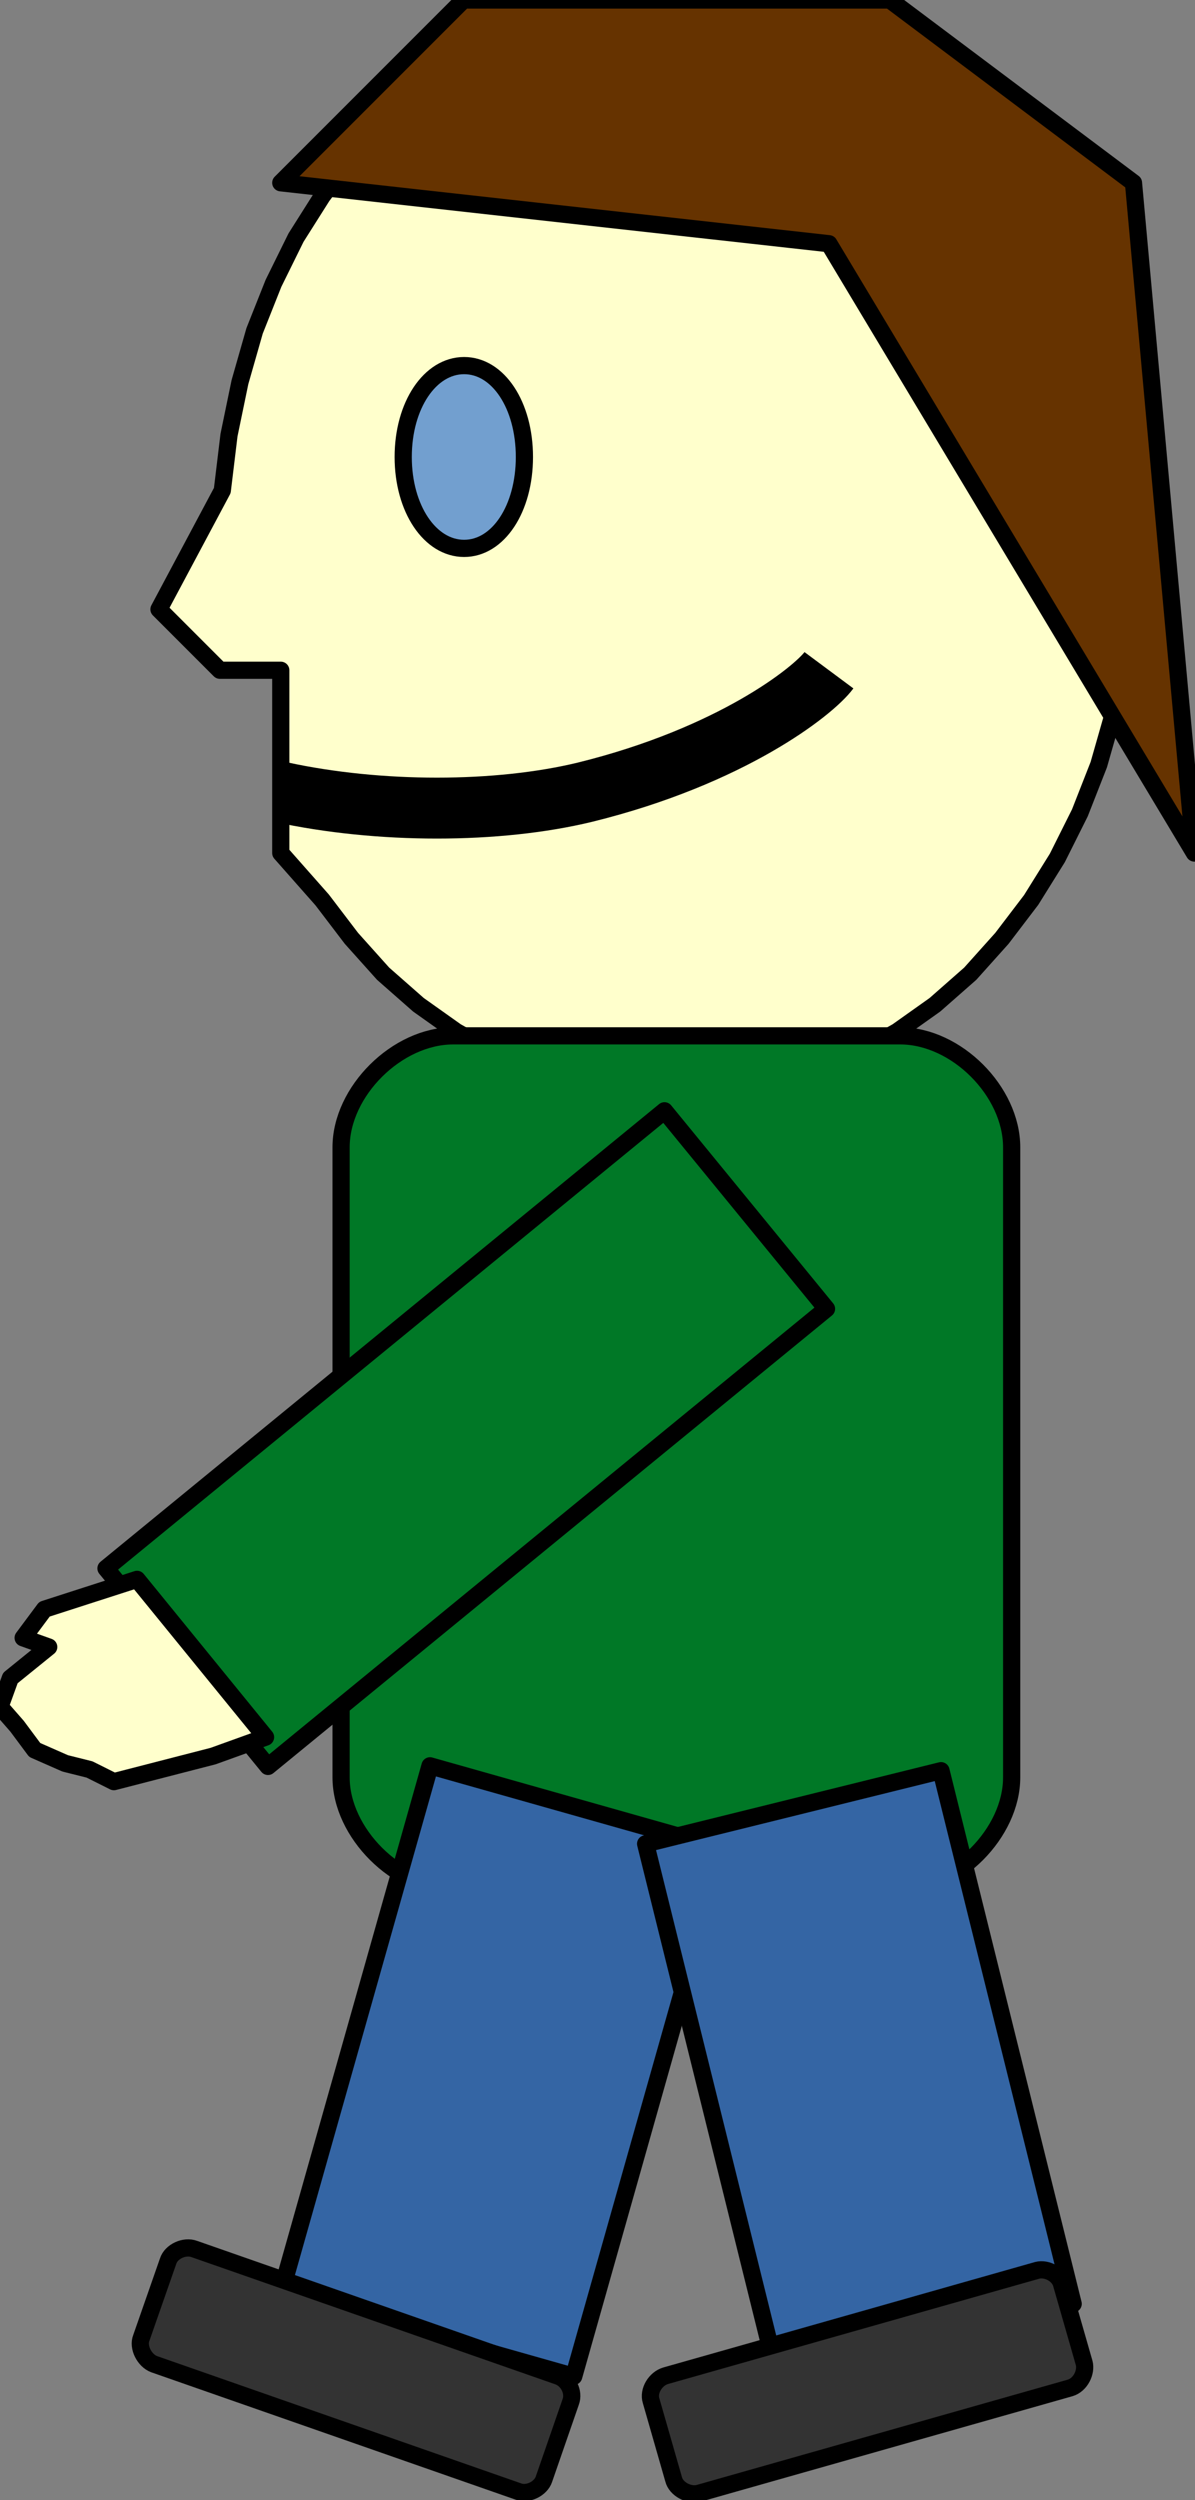 <?xml version="1.0" encoding="UTF-8"?>
<!DOCTYPE svg PUBLIC "-//W3C//DTD SVG 1.1//EN" "http://www.w3.org/Graphics/SVG/1.1/DTD/svg11.dtd">
<svg version="1.2" width="19.62mm" height="41.03mm" viewBox="2131 7481 1962 4103" preserveAspectRatio="xMidYMid" fill-rule="evenodd" stroke-width="28.222" stroke-linejoin="round" xmlns="http://www.w3.org/2000/svg" xmlns:ooo="http://xml.openoffice.org/svg/export" xmlns:xlink="http://www.w3.org/1999/xlink" xmlns:presentation="http://sun.com/xmlns/staroffice/presentation" xmlns:smil="http://www.w3.org/2001/SMIL20/" xmlns:anim="urn:oasis:names:tc:opendocument:xmlns:animation:1.0" xml:space="preserve">
 <rect x="2131" y="7481" width="1962" height="4103" fill="#808080" stroke="none"/>
 <defs class="ClipPathGroup">
  <clipPath id="presentation_clip_path" clipPathUnits="userSpaceOnUse">
   <rect x="2131" y="7481" width="1962" height="4103"/>
  </clipPath>
  <clipPath id="presentation_clip_path_shrink" clipPathUnits="userSpaceOnUse">
   <rect x="2132" y="7485" width="1959" height="4095"/>
  </clipPath>
 </defs>
 <defs class="TextShapeIndex">
  <g ooo:slide="id1" ooo:id-list="id3 id4 id5 id6 id7 id8 id9 id10 id11 id12 id13"/>
 </defs>
 <defs class="EmbeddedBulletChars">
  <g id="bullet-char-template-57356" transform="scale(0,-0)">
   <path d="M 580,1141 L 1163,571 580,0 -4,571 580,1141 Z"/>
  </g>
  <g id="bullet-char-template-57354" transform="scale(0,-0)">
   <path d="M 8,1128 L 1137,1128 1137,0 8,0 8,1128 Z"/>
  </g>
  <g id="bullet-char-template-10146" transform="scale(0,-0)">
   <path d="M 174,0 L 602,739 174,1481 1456,739 174,0 Z M 1358,739 L 309,1346 659,739 1358,739 Z"/>
  </g>
  <g id="bullet-char-template-10132" transform="scale(0,-0)">
   <path d="M 2015,739 L 1276,0 717,0 1260,543 174,543 174,936 1260,936 717,1481 1274,1481 2015,739 Z"/>
  </g>
  <g id="bullet-char-template-10007" transform="scale(0,-0)">
   <path d="M 0,-2 C -7,14 -16,27 -25,37 L 356,567 C 262,823 215,952 215,954 215,979 228,992 255,992 264,992 276,990 289,987 310,991 331,999 354,1012 L 381,999 492,748 772,1049 836,1024 860,1049 C 881,1039 901,1025 922,1006 886,937 835,863 770,784 769,783 710,716 594,584 L 774,223 C 774,196 753,168 711,139 L 727,119 C 717,90 699,76 672,76 641,76 570,178 457,381 L 164,-76 C 142,-110 111,-127 72,-127 30,-127 9,-110 8,-76 1,-67 -2,-52 -2,-32 -2,-23 -1,-13 0,-2 Z"/>
  </g>
  <g id="bullet-char-template-10004" transform="scale(0,-0)">
   <path d="M 285,-33 C 182,-33 111,30 74,156 52,228 41,333 41,471 41,549 55,616 82,672 116,743 169,778 240,778 293,778 328,747 346,684 L 369,508 C 377,444 397,411 428,410 L 1163,1116 C 1174,1127 1196,1133 1229,1133 1271,1133 1292,1118 1292,1087 L 1292,965 C 1292,929 1282,901 1262,881 L 442,47 C 390,-6 338,-33 285,-33 Z"/>
  </g>
  <g id="bullet-char-template-9679" transform="scale(0,-0)">
   <path d="M 813,0 C 632,0 489,54 383,161 276,268 223,411 223,592 223,773 276,916 383,1023 489,1130 632,1184 813,1184 992,1184 1136,1130 1245,1023 1353,916 1407,772 1407,592 1407,412 1353,268 1245,161 1136,54 992,0 813,0 Z"/>
  </g>
  <g id="bullet-char-template-8226" transform="scale(0,-0)">
   <path d="M 346,457 C 273,457 209,483 155,535 101,586 74,649 74,723 74,796 101,859 155,911 209,963 273,989 346,989 419,989 480,963 531,910 582,859 608,796 608,723 608,648 583,586 532,535 482,483 420,457 346,457 Z"/>
  </g>
  <g id="bullet-char-template-8211" transform="scale(0,-0)">
   <path d="M -4,459 L 1135,459 1135,606 -4,606 -4,459 Z"/>
  </g>
  <g id="bullet-char-template-61548" transform="scale(0,-0)">
   <path d="M 173,740 C 173,903 231,1043 346,1159 462,1274 601,1332 765,1332 928,1332 1067,1274 1183,1159 1299,1043 1357,903 1357,740 1357,577 1299,437 1183,322 1067,206 928,148 765,148 601,148 462,206 346,322 231,437 173,577 173,740 Z"/>
  </g>
 </defs>
 <defs class="TextEmbeddedBitmaps"/>
 <g class="SlideGroup">
  <g>
   <g id="container-id1">
    <g id="id1" class="Slide" clip-path="url(#presentation_clip_path)">
     <g class="Page">
      <g class="com.sun.star.drawing.PolyPolygonShape">
       <g id="id3">
        <rect class="BoundingBox" stroke="none" fill="none" x="2391" y="7480" width="1603" height="1804"/>
        <path fill="rgb(255,255,204)" stroke="none" d="M 3242,7481 L 3164,7485 3088,7499 3015,7520 2946,7550 2880,7587 2818,7631 2760,7682 2708,7739 2660,7803 2617,7871 2580,7946 2549,8024 2525,8108 2507,8195 2496,8286 2392,8481 2492,8581 2592,8581 2592,8681 2592,8781 2592,8881 2660,8958 2708,9021 2760,9079 2818,9130 2880,9174 2946,9211 3015,9241 3088,9262 3164,9275 3242,9280 3320,9275 3396,9262 3469,9241 3538,9211 3604,9174 3666,9130 3724,9079 3776,9021 3824,8958 3867,8889 3904,8815 3935,8736 3959,8652 3977,8565 3988,8474 3992,8380 3988,8286 3977,8195 3959,8108 3935,8024 3904,7946 3867,7871 3824,7803 3776,7739 3724,7682 3666,7631 3604,7587 3538,7550 3469,7520 3396,7499 3320,7485 3242,7481 Z M 3992,7481 L 3992,7481 Z M 2491,9282 L 2491,9282 Z"/>
        <path fill="none" stroke="rgb(0,0,0)" d="M 3242,7481 L 3164,7485 3088,7499 3015,7520 2946,7550 2880,7587 2818,7631 2760,7682 2708,7739 2660,7803 2617,7871 2580,7946 2549,8024 2525,8108 2507,8195 2496,8286 2392,8481 2492,8581 2592,8581 2592,8681 2592,8781 2592,8881 2660,8958 2708,9021 2760,9079 2818,9130 2880,9174 2946,9211 3015,9241 3088,9262 3164,9275 3242,9280 3320,9275 3396,9262 3469,9241 3538,9211 3604,9174 3666,9130 3724,9079 3776,9021 3824,8958 3867,8889 3904,8815 3935,8736 3959,8652 3977,8565 3988,8474 3992,8380 3988,8286 3977,8195 3959,8108 3935,8024 3904,7946 3867,7871 3824,7803 3776,7739 3724,7682 3666,7631 3604,7587 3538,7550 3469,7520 3396,7499 3320,7485 3242,7481 Z"/>
        <path fill="none" stroke="rgb(0,0,0)" d="M 3992,7481 L 3992,7481 Z"/>
        <path fill="none" stroke="rgb(0,0,0)" d="M 2491,9282 L 2491,9282 Z"/>
       </g>
      </g>
      <g class="com.sun.star.drawing.CustomShape">
       <g id="id4">
        <rect class="BoundingBox" stroke="none" fill="none" x="2790" y="8080" width="204" height="304"/>
        <path fill="rgb(114,159,207)" stroke="none" d="M 2893,8081 C 2837,8081 2793,8146 2793,8231 2793,8316 2837,8381 2893,8381 2949,8381 2992,8316 2992,8231 2992,8146 2949,8081 2893,8081 Z M 2992,8081 L 2992,8081 Z M 2791,8382 L 2791,8382 Z"/>
        <path fill="none" stroke="rgb(0,0,0)" d="M 2893,8081 C 2837,8081 2793,8146 2793,8231 2793,8316 2837,8381 2893,8381 2949,8381 2992,8316 2992,8231 2992,8146 2949,8081 2893,8081 Z"/>
        <path fill="none" stroke="rgb(0,0,0)" d="M 2992,8081 L 2992,8081 Z"/>
        <path fill="none" stroke="rgb(0,0,0)" d="M 2791,8382 L 2791,8382 Z"/>
       </g>
      </g>
      <g class="com.sun.star.drawing.OpenBezierShape">
       <g id="id5">
        <rect class="BoundingBox" stroke="none" fill="none" x="2542" y="8531" width="1001" height="328"/>
        <path fill="none" stroke="rgb(0,0,0)" stroke-width="100" stroke-linejoin="round" d="M 2592,8781 C 2753,8816 2948,8816 3092,8781 3331,8722 3466,8616 3492,8581"/>
       </g>
      </g>
      <g class="com.sun.star.drawing.PolyPolygonShape">
       <g id="id6">
        <rect class="BoundingBox" stroke="none" fill="none" x="2591" y="7480" width="1503" height="1403"/>
        <path fill="rgb(102,51,0)" stroke="none" d="M 4092,8881 L 3992,7781 3592,7481 2892,7481 2592,7781 3492,7881 4092,8881 Z"/>
        <path fill="none" stroke="rgb(0,0,0)" d="M 4092,8881 L 3992,7781 3592,7481 2892,7481 2592,7781 3492,7881 4092,8881 Z"/>
       </g>
      </g>
      <g class="com.sun.star.drawing.CustomShape">
       <g id="id7">
        <rect class="BoundingBox" stroke="none" fill="none" x="2690" y="9180" width="1104" height="1404"/>
        <path fill="rgb(0,120,38)" stroke="none" d="M 3609,9181 C 3701,9181 3792,9272 3792,9364 L 3792,10398 C 3792,10489 3701,10581 3609,10581 L 2875,10581 C 2783,10581 2691,10489 2691,10398 L 2691,9364 C 2691,9272 2783,9181 2875,9181 L 3609,9181 Z M 3792,9181 L 3792,9181 Z M 2691,10582 L 2691,10582 Z"/>
        <path fill="none" stroke="rgb(0,0,0)" d="M 3609,9181 C 3701,9181 3792,9272 3792,9364 L 3792,10398 C 3792,10489 3701,10581 3609,10581 L 2875,10581 C 2783,10581 2691,10489 2691,10398 L 2691,9364 C 2691,9272 2783,9181 2875,9181 L 3609,9181 Z"/>
        <path fill="none" stroke="rgb(0,0,0)" d="M 3792,9181 L 3792,9181 Z"/>
        <path fill="none" stroke="rgb(0,0,0)" d="M 2691,10582 L 2691,10582 Z"/>
       </g>
      </g>
      <g class="com.sun.star.drawing.CustomShape">
       <g id="id8">
        <rect class="BoundingBox" stroke="none" fill="none" x="2591" y="10378" width="729" height="1005"/>
        <path fill="rgb(52,101,164)" stroke="none" d="M 2833,11313 L 2592,11245 2837,10379 3318,10515 3073,11381 2833,11313 Z"/>
        <path fill="none" stroke="rgb(0,0,0)" d="M 2833,11313 L 2592,11245 2837,10379 3318,10515 3073,11381 2833,11313 Z"/>
       </g>
      </g>
      <g class="com.sun.star.drawing.CustomShape">
       <g id="id9">
        <rect class="BoundingBox" stroke="none" fill="none" x="3190" y="10386" width="705" height="999"/>
        <path fill="rgb(52,101,164)" stroke="none" d="M 3650,11323 L 3408,11383 3191,10507 3676,10387 3893,11262 3650,11323 Z"/>
        <path fill="none" stroke="rgb(0,0,0)" d="M 3650,11323 L 3408,11383 3191,10507 3676,10387 3893,11262 3650,11323 Z"/>
       </g>
      </g>
      <g class="com.sun.star.drawing.CustomShape">
       <g id="id10">
        <rect class="BoundingBox" stroke="none" fill="none" x="2304" y="9303" width="1186" height="1079"/>
        <path fill="rgb(0,120,38)" stroke="none" d="M 2438,10217 L 2305,10055 3222,9304 3488,9629 2571,10380 2438,10217 Z"/>
        <path fill="none" stroke="rgb(0,0,0)" d="M 2438,10217 L 2305,10055 3222,9304 3488,9629 2571,10380 2438,10217 Z"/>
       </g>
      </g>
      <g class="com.sun.star.drawing.CustomShape">
       <g id="id11">
        <rect class="BoundingBox" stroke="none" fill="none" x="2350" y="11169" width="731" height="405"/>
        <path fill="rgb(51,51,51)" stroke="none" d="M 3048,11381 C 3064,11387 3074,11407 3068,11423 L 3024,11550 C 3019,11565 2998,11576 2982,11570 L 2384,11361 C 2368,11355 2357,11333 2363,11318 L 2407,11192 C 2412,11176 2434,11166 2450,11172 L 3048,11381 Z M 3079,11392 L 3079,11392 Z M 2351,11350 L 2351,11350 Z"/>
        <path fill="none" stroke="rgb(0,0,0)" d="M 3048,11381 C 3064,11387 3074,11407 3068,11423 L 3024,11550 C 3019,11565 2998,11576 2982,11570 L 2384,11361 C 2368,11355 2357,11333 2363,11318 L 2407,11192 C 2412,11176 2434,11166 2450,11172 L 3048,11381 Z"/>
        <path fill="none" stroke="rgb(0,0,0)" d="M 3079,11392 L 3079,11392 Z"/>
        <path fill="none" stroke="rgb(0,0,0)" d="M 2351,11350 L 2351,11350 Z"/>
       </g>
      </g>
      <g class="com.sun.star.drawing.CustomShape">
       <g id="id12">
        <rect class="BoundingBox" stroke="none" fill="none" x="3198" y="11197" width="716" height="388"/>
        <path fill="rgb(51,51,51)" stroke="none" d="M 3834,11207 C 3850,11203 3870,11214 3874,11230 L 3911,11359 C 3915,11374 3905,11395 3888,11400 L 3278,11573 C 3262,11577 3241,11566 3237,11550 L 3200,11421 C 3195,11405 3207,11385 3224,11380 L 3834,11207 Z M 3865,11198 L 3865,11198 Z M 3246,11583 L 3246,11583 Z"/>
        <path fill="none" stroke="rgb(0,0,0)" d="M 3834,11207 C 3850,11203 3870,11214 3874,11230 L 3911,11359 C 3915,11374 3905,11395 3888,11400 L 3278,11573 C 3262,11577 3241,11566 3237,11550 L 3200,11421 C 3195,11405 3207,11385 3224,11380 L 3834,11207 Z"/>
        <path fill="none" stroke="rgb(0,0,0)" d="M 3865,11198 L 3865,11198 Z"/>
        <path fill="none" stroke="rgb(0,0,0)" d="M 3246,11583 L 3246,11583 Z"/>
       </g>
      </g>
      <g class="com.sun.star.drawing.PolyPolygonShape">
       <g id="id13">
        <rect class="BoundingBox" stroke="none" fill="none" x="2130" y="10072" width="439" height="335"/>
        <path fill="rgb(255,255,204)" stroke="none" d="M 2318,10405 L 2481,10363 2567,10332 2356,10073 2204,10122 2169,10169 2211,10184 2148,10235 2131,10282 2159,10314 2188,10353 2238,10375 2278,10385 2278,10385 2278,10385 2318,10405 Z"/>
        <path fill="none" stroke="rgb(0,0,0)" d="M 2318,10405 L 2481,10363 2567,10332 2356,10073 2204,10122 2169,10169 2211,10184 2148,10235 2131,10282 2159,10314 2188,10353 2238,10375 2278,10385 2278,10385 2278,10385 2318,10405 Z"/>
       </g>
      </g>
     </g>
    </g>
   </g>
  </g>
 </g>
</svg>